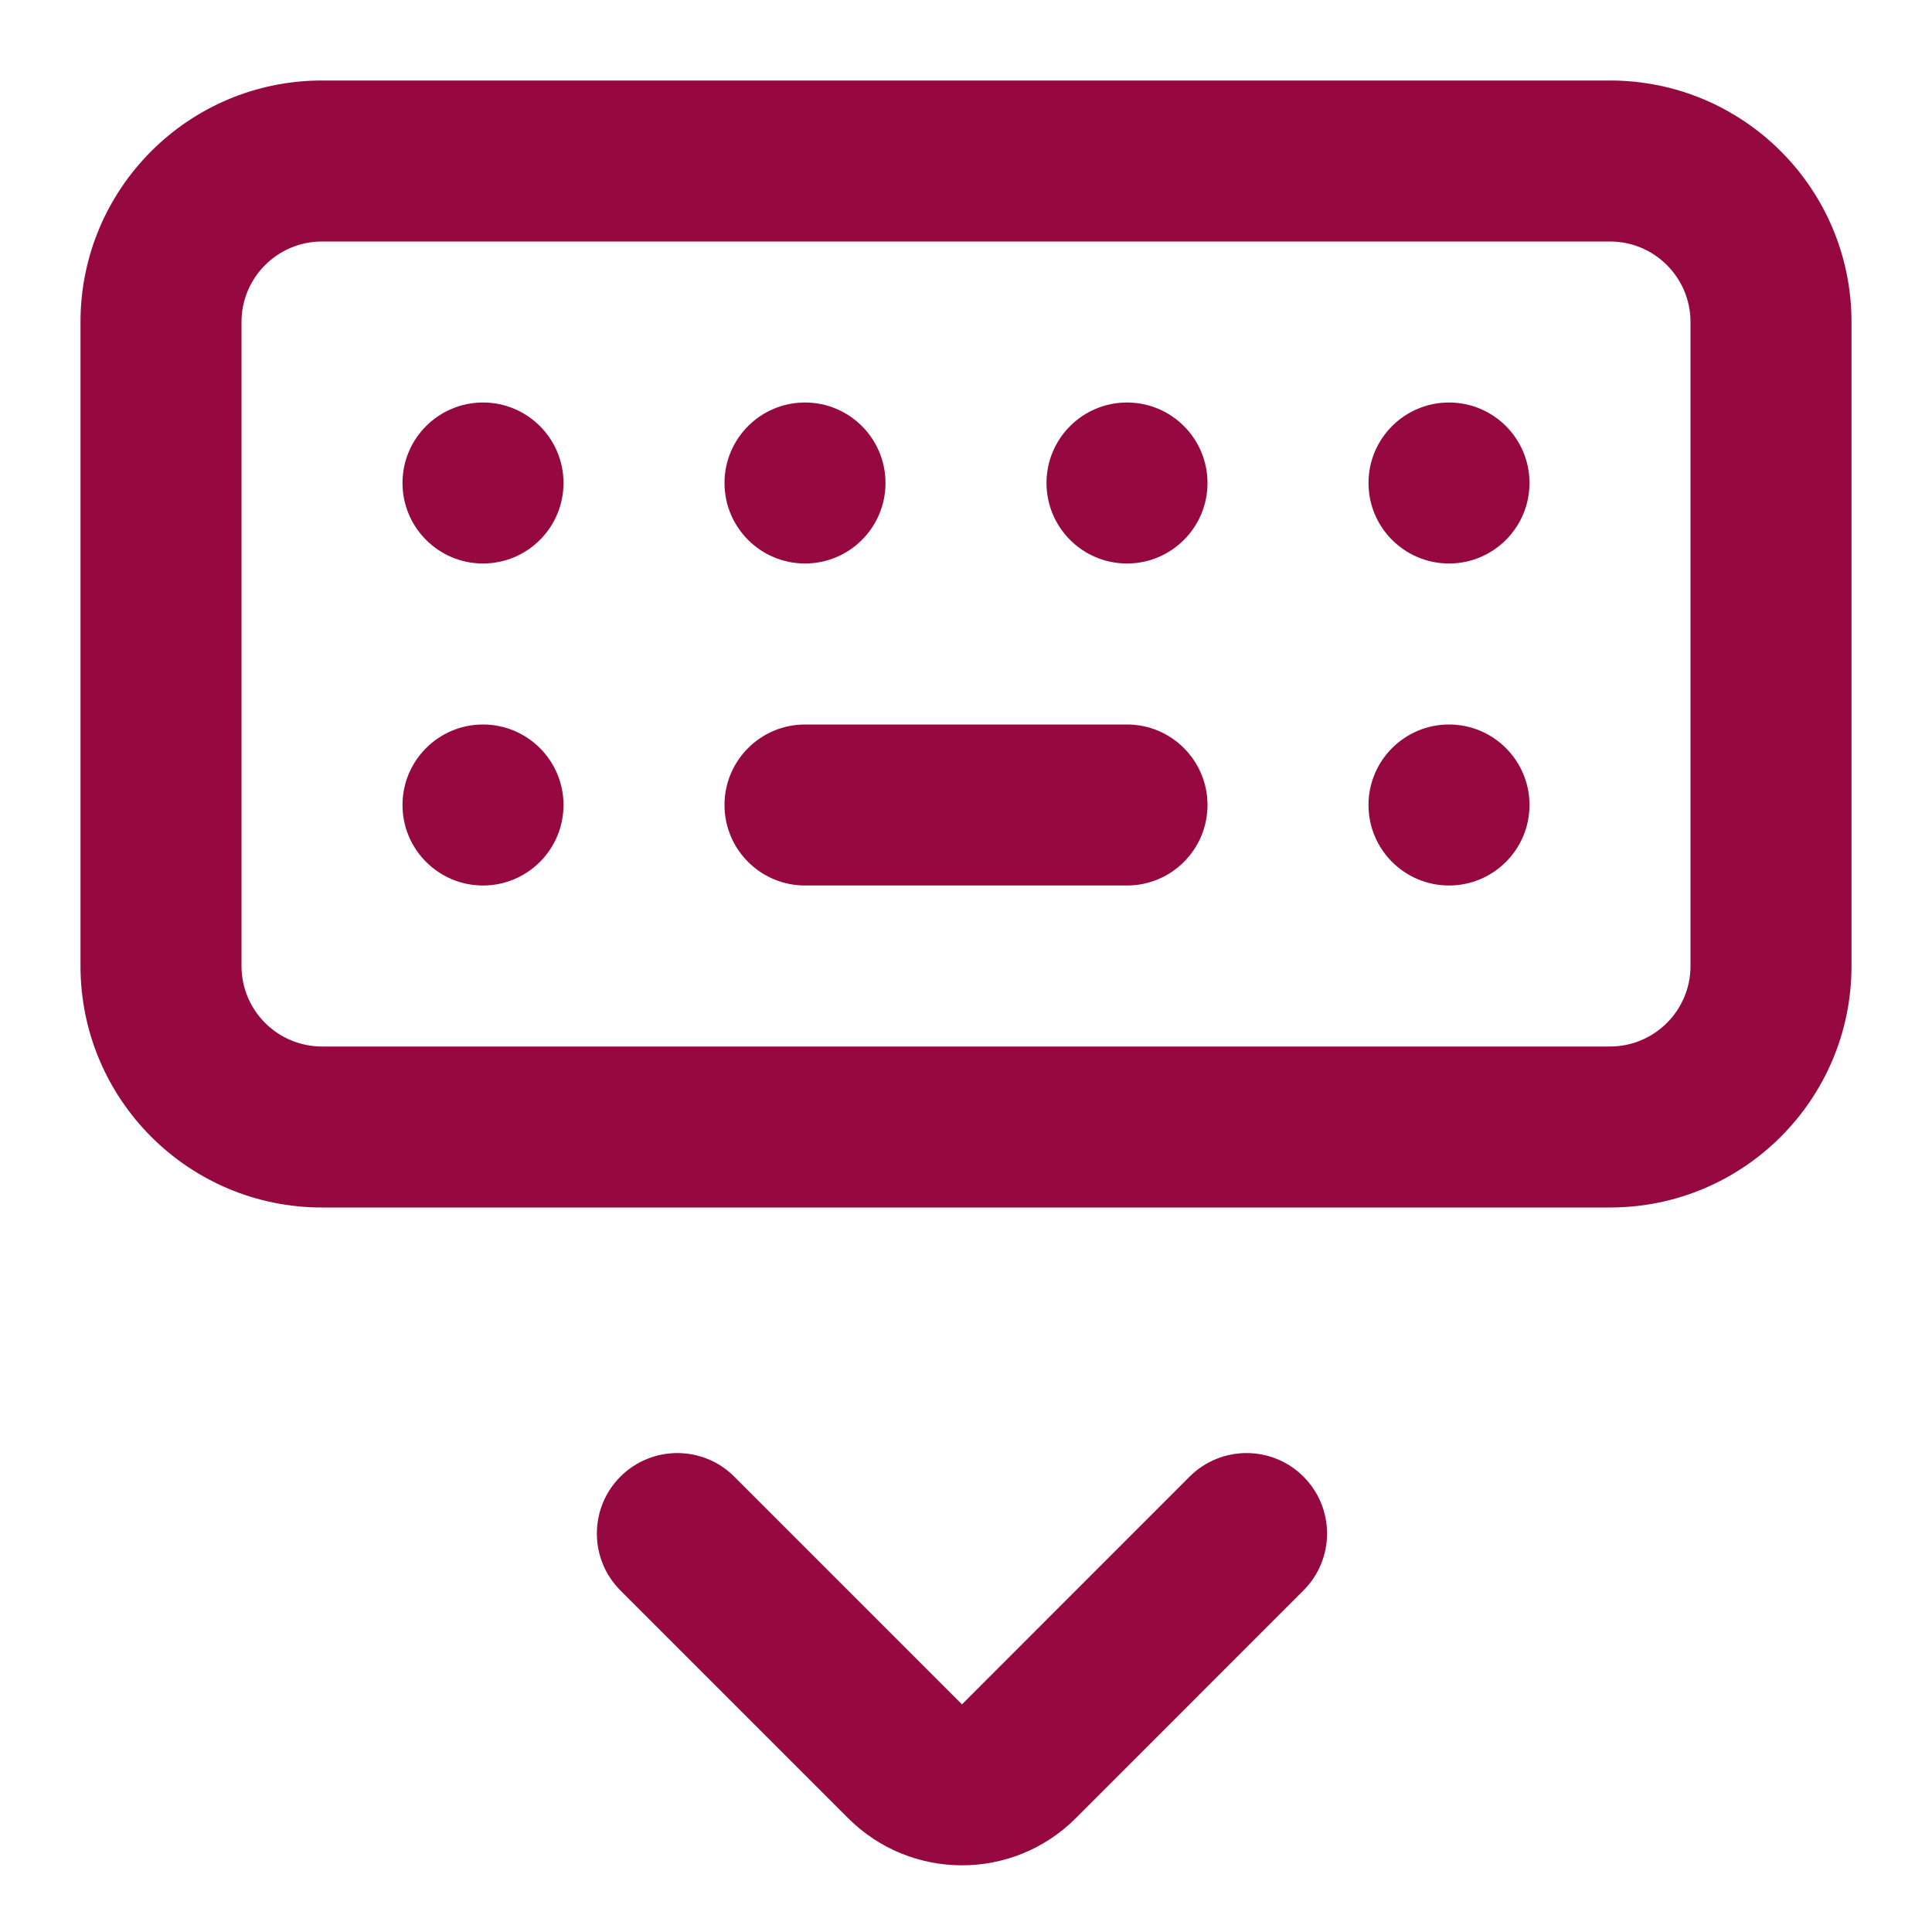 <!DOCTYPE svg PUBLIC "-//W3C//DTD SVG 1.1//EN" "http://www.w3.org/Graphics/SVG/1.1/DTD/svg11.dtd">
<!-- Uploaded to: SVG Repo, www.svgrepo.com, Transformed by: SVG Repo Mixer Tools -->
<svg width="800px" height="800px" viewBox="0 0 24 24" fill="none" xmlns="http://www.w3.org/2000/svg">
<g id="SVGRepo_bgCarrier" stroke-width="0"/>
<g id="SVGRepo_tracerCarrier" stroke-linecap="round" stroke-linejoin="round"/>
<g id="SVGRepo_iconCarrier"> <path d="M5 6C5 5.448 5.448 5 6 5C6.552 5 7 5.448 7 6C7 6.552 6.552 7 6 7C5.448 7 5 6.552 5 6Z" fill="#960840"/> <path d="M5 10C5 9.448 5.448 9 6 9C6.552 9 7 9.448 7 10C7 10.552 6.552 11 6 11C5.448 11 5 10.552 5 10Z" fill="#960840"/> <path d="M10 9C9.448 9 9 9.448 9 10C9 10.552 9.448 11 10 11H14C14.552 11 15 10.552 15 10C15 9.448 14.552 9 14 9H10Z" fill="#960840"/> <path d="M17 10C17 9.448 17.448 9 18 9C18.552 9 19 9.448 19 10C19 10.552 18.552 11 18 11C17.448 11 17 10.552 17 10Z" fill="#960840"/> <path d="M9 6C9 5.448 9.448 5 10 5C10.552 5 11 5.448 11 6C11 6.552 10.552 7 10 7C9.448 7 9 6.552 9 6Z" fill="#960840"/> <path d="M13 6C13 5.448 13.448 5 14 5C14.552 5 15 5.448 15 6C15 6.552 14.552 7 14 7C13.448 7 13 6.552 13 6Z" fill="#960840"/> <path d="M17 6C17 5.448 17.448 5 18 5C18.552 5 19 5.448 19 6C19 6.552 18.552 7 18 7C17.448 7 17 6.552 17 6Z" fill="#960840"/> <path fill-rule="evenodd" clip-rule="evenodd" d="M20 1C21.657 1 23 2.343 23 4V12C23 13.657 21.657 15 20 15H4C2.343 15 1 13.657 1 12V4C1 2.343 2.343 1 4 1H20ZM20 3C20.552 3 21 3.448 21 4V12C21 12.552 20.552 13 20 13H4C3.448 13 3 12.552 3 12V4C3 3.448 3.448 3 4 3H20Z" fill="#960840"/> <path d="M7.707 19.757C7.317 19.367 7.317 18.734 7.707 18.343C8.098 17.953 8.731 17.953 9.121 18.343L11.95 21.172L14.778 18.343C15.169 17.953 15.802 17.953 16.192 18.343C16.583 18.734 16.583 19.367 16.192 19.757L13.364 22.586C13.364 22.586 13.364 22.586 13.364 22.586C12.583 23.367 11.317 23.367 10.536 22.586L7.707 19.757Z" fill="#960840"/> </g>
</svg>